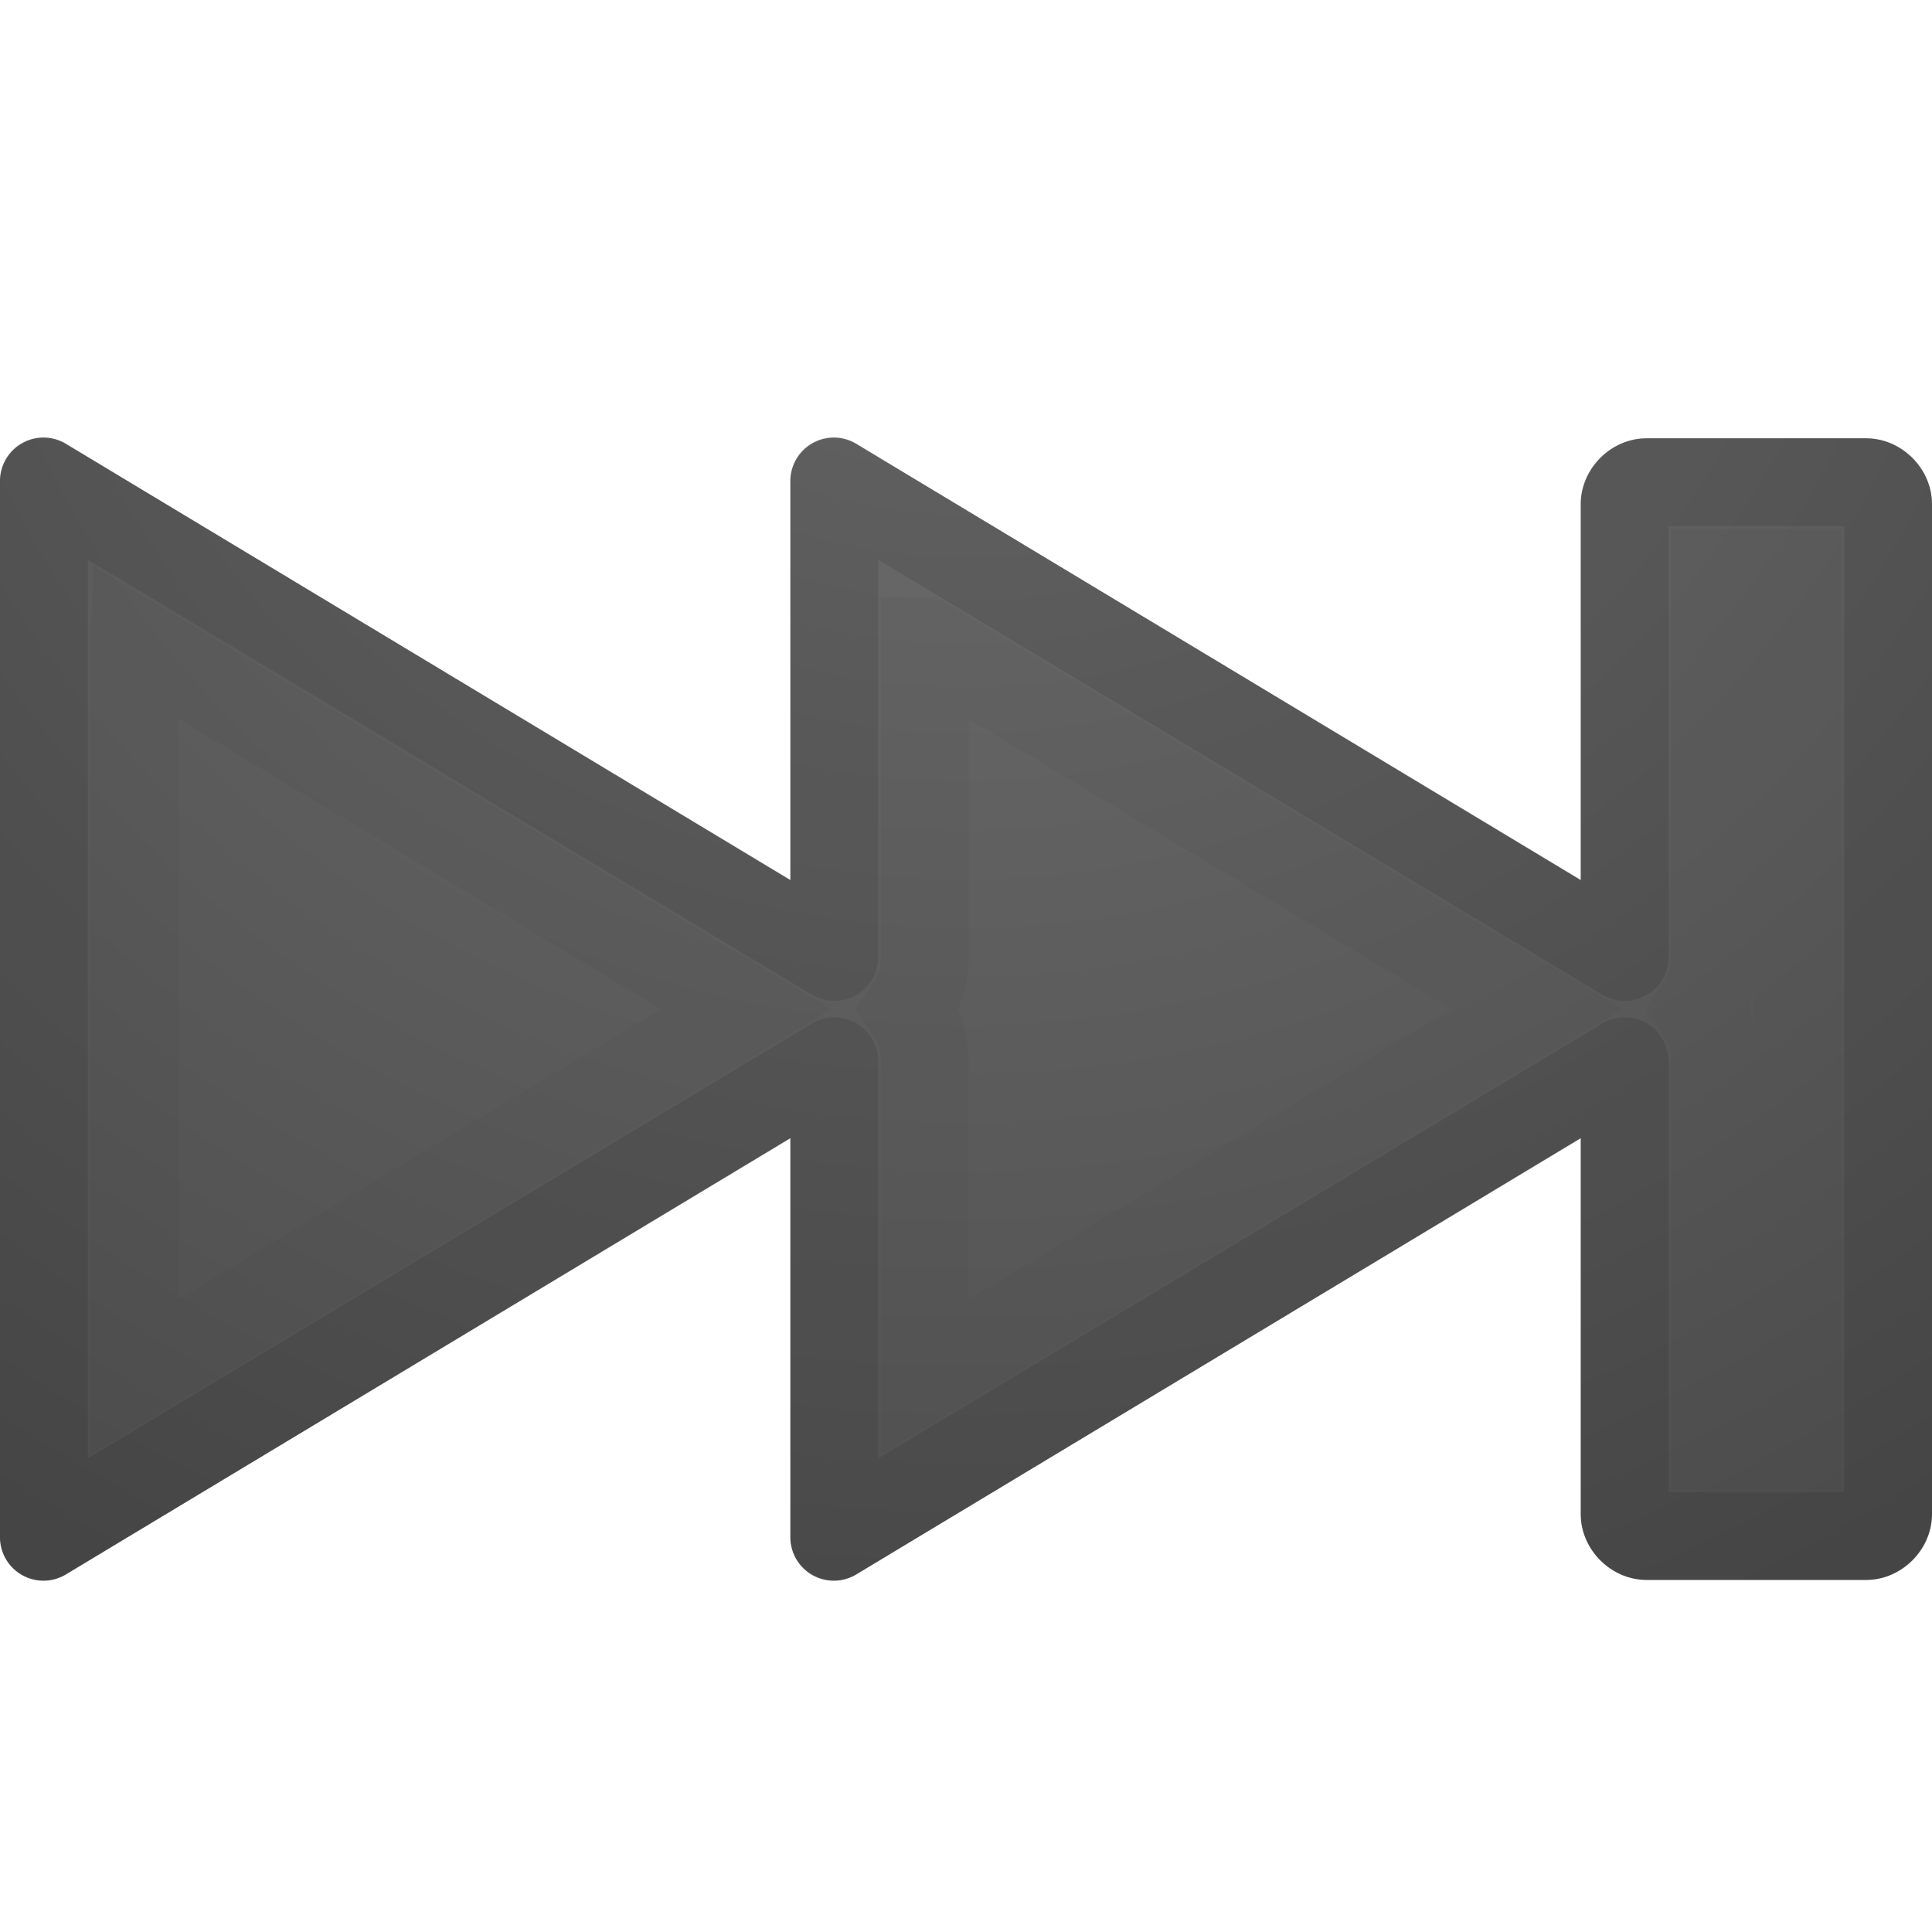 <?xml version="1.0" encoding="UTF-8" standalone="no"?>
<!-- Created with Inkscape (http://www.inkscape.org/) -->

<svg
   xmlns:dc="http://purl.org/dc/elements/1.1/"
   xmlns:cc="http://creativecommons.org/ns#"
   xmlns:rdf="http://www.w3.org/1999/02/22-rdf-syntax-ns#"
   xmlns:svg="http://www.w3.org/2000/svg"
   xmlns="http://www.w3.org/2000/svg"
   xmlns:xlink="http://www.w3.org/1999/xlink"
   xmlns:inkscape="http://www.inkscape.org/namespaces/inkscape"
   version="1.1"
   width="22"
   height="22"
   id="svg4524">
  <defs
     id="defs4526">
    <radialGradient
       cx="16.202"
       cy="-19.005"
       r="20"
       fx="16.202"
       fy="-19.005"
       id="radialGradient3008-6"
       xlink:href="#linearGradient2867-449-88-871-390-598-476-591-434-148-57-177-641-289-620-227-114-444-680-744-4-1"
       gradientUnits="userSpaceOnUse"
       gradientTransform="matrix(0,1.5,-1.524,0,-16.96,-23.078)" />
    <linearGradient
       id="linearGradient2867-449-88-871-390-598-476-591-434-148-57-177-641-289-620-227-114-444-680-744-4-1">
      <stop
         id="stop5430-5-0"
         style="stop-color:#737373;stop-opacity:1"
         offset="0" />
      <stop
         id="stop5432-2-0"
         style="stop-color:#636363;stop-opacity:1"
         offset="0.262" />
      <stop
         id="stop5434-9-6"
         style="stop-color:#4b4b4b;stop-opacity:1"
         offset="0.705" />
      <stop
         id="stop5436-2-7"
         style="stop-color:#3f3f3f;stop-opacity:1"
         offset="1" />
    </linearGradient>
    <radialGradient
       cx="16.202"
       cy="-19.005"
       r="20"
       fx="16.202"
       fy="-19.005"
       id="radialGradient3007"
       xlink:href="#linearGradient2867-449-88-871-390-598-476-591-434-148-57-177-641-289-620-227-114-444-680-744-4-1"
       gradientUnits="userSpaceOnUse"
       gradientTransform="matrix(0,1.5,-1.524,0,-16.96,-25.078)" />
  </defs>
  <g
     transform="matrix(-1,0,0,1,23,0.991)"
     id="g3001">
    <path
       d="m 3.012,5.484 -0.528,0 0,10.032 0.532,0 -0.004,-10.032 z"
       inkscape:connector-curvature="0"
       id="path2343"
       style="opacity:0.03;fill:none;stroke:#000000;stroke-width:0.968;stroke-linecap:square;stroke-linejoin:miter;stroke-miterlimit:4;stroke-opacity:1;stroke-dasharray:none;stroke-dashoffset:0.7" />
    <path
       d="m 1.75,4 c -0.404,0 -0.75,0.346 -0.75,0.75 L 1,16.25 C 1,16.654 1.346,17 1.75,17 l 2.5,0 C 4.654,17 5,16.654 5,16.25 l 0,-4.281 8.25,4.969 A 0.495,0.495 0 0 0 14,16.5 l 0,-4.531 8.25,4.969 A 0.495,0.495 0 0 0 23,16.5 L 23,4.5 a 0.495,0.495 0 0 0 -0.75,-0.438 l -8.25,4.969 0,-4.531 a 0.495,0.495 0 0 0 -0.75,-0.438 L 5,9.031 5,4.75 c 0,-0.404 -0.346,-0.75 -0.75,-0.75 l -2.5,0 z"
       inkscape:connector-curvature="0"
       id="path3999"
       style="color:#000000;fill:url(#radialGradient3007);fill-opacity:1;fill-rule:nonzero;stroke:none;stroke-width:1;marker:none;visibility:visible;display:inline;overflow:visible;enable-background:accumulate" />
    <path
       d="M 1.75,4.5 C 1.611,4.5 1.5,4.612 1.5,4.75 l 0,11.5 c 0,0.139 0.112,0.25 0.25,0.25 l 2.5,0 c 0.139,0 0.25,-0.112 0.25,-0.25 l 0,-5.156 9,5.406 0,-5.406 9,5.406 0,-12 -9,5.406 L 13.5,4.5 4.5,9.906 4.5,4.75 C 4.5,4.612 4.388,4.5 4.25,4.5 l -2.5,0 z"
       inkscape:connector-curvature="0"
       id="rect3868"
       style="opacity:0.1;color:#000000;fill:none;stroke:#000000;stroke-width:1;stroke-linecap:round;stroke-linejoin:round;stroke-miterlimit:4;stroke-opacity:1;stroke-dasharray:none;marker:none;visibility:visible;display:inline;overflow:visible;enable-background:accumulate" />
    <path
       d="m 2.531,5.531 0,9.938 0.938,0 0,-4.375 A 1.039,1.039 0 0 1 3.656,10.5 1.039,1.039 0 0 1 3.469,9.906 l 0,-4.375 -0.938,0 z m 9.938,0.781 L 5.5,10.5 l 6.969,4.188 0,-3.594 A 1.039,1.039 0 0 1 12.656,10.5 1.039,1.039 0 0 1 12.469,9.906 l 0,-3.594 z m 9,0 L 14.5,10.5 l 6.969,4.188 0,-8.375 z"
       inkscape:connector-curvature="0"
       id="path4060"
       style="opacity:0.03;color:#000000;fill:none;stroke:#000000;stroke-width:1;stroke-linecap:butt;stroke-linejoin:miter;stroke-miterlimit:4;stroke-opacity:1;stroke-dasharray:none;marker:none;visibility:visible;display:inline;overflow:visible;enable-background:accumulate" />
  </g>
</svg>
